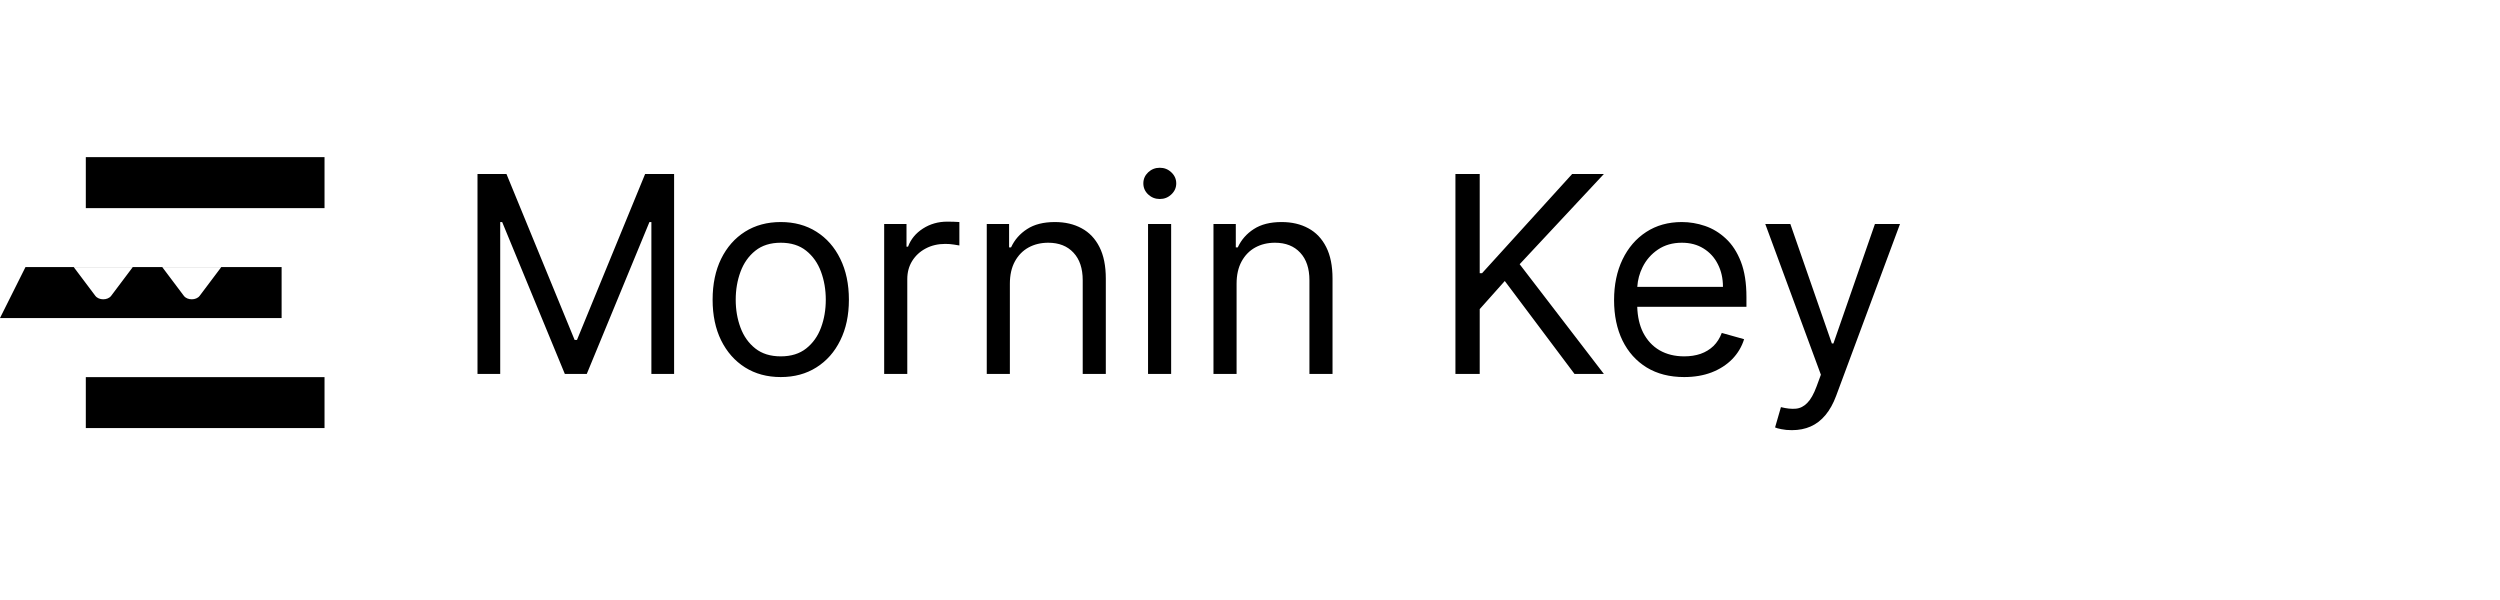 <svg width="175" height="42" viewBox="0 0 175 42" fill="none" xmlns="http://www.w3.org/2000/svg">
    <path fill-rule="evenodd" clip-rule="evenodd"
        d="M22.717 29.964L6.007 29.964L6.007 26.397L22.717 26.397L22.717 29.964ZM22.717 14.567L6.007 14.567L6.007 11L22.717 11L22.717 14.567ZM19.713 22.264H-0.001L1.783 18.696L19.713 18.696V22.264ZM13.976 20.709L15.488 18.698L11.358 18.698L12.87 20.709C13.113 21.032 13.733 21.032 13.976 20.709ZM7.781 20.709L9.293 18.698L5.162 18.698L6.674 20.709C6.918 21.032 7.538 21.032 7.781 20.709ZM80.363 15.679V26.175H81.98V15.679H80.363ZM80.37 13.609C80.598 13.823 80.87 13.93 81.185 13.93C81.501 13.93 81.77 13.823 81.994 13.609C82.223 13.395 82.337 13.137 82.337 12.837C82.337 12.536 82.223 12.279 81.994 12.064C81.77 11.85 81.501 11.743 81.185 11.743C80.87 11.743 80.598 11.85 80.37 12.064C80.146 12.279 80.034 12.536 80.034 12.837C80.034 13.137 80.146 13.395 80.37 13.609ZM33.425 12.181H35.453L40.224 23.797H40.388L45.158 12.181H47.187V26.175H45.597V15.543H45.46L41.074 26.175H39.538L35.152 15.543H35.015V26.175H33.425V12.181ZM54.653 26.394C53.702 26.394 52.868 26.169 52.151 25.718C51.438 25.267 50.881 24.636 50.479 23.825C50.081 23.014 49.883 22.066 49.883 20.982C49.883 19.889 50.081 18.934 50.479 18.119C50.881 17.303 51.438 16.67 52.151 16.219C52.868 15.768 53.702 15.543 54.653 15.543C55.603 15.543 56.435 15.768 57.148 16.219C57.865 16.67 58.422 17.303 58.82 18.119C59.222 18.934 59.423 19.889 59.423 20.982C59.423 22.066 59.222 23.014 58.82 23.825C58.422 24.636 57.865 25.267 57.148 25.718C56.435 26.169 55.603 26.394 54.653 26.394ZM54.653 24.945C55.375 24.945 55.969 24.761 56.435 24.392C56.901 24.023 57.246 23.538 57.47 22.936C57.694 22.335 57.805 21.684 57.805 20.982C57.805 20.28 57.694 19.627 57.47 19.021C57.246 18.415 56.901 17.925 56.435 17.552C55.969 17.178 55.375 16.991 54.653 16.991C53.931 16.991 53.337 17.178 52.871 17.552C52.405 17.925 52.06 18.415 51.836 19.021C51.612 19.627 51.5 20.28 51.5 20.982C51.5 21.684 51.612 22.335 51.836 22.936C52.06 23.538 52.405 24.023 52.871 24.392C53.337 24.761 53.931 24.945 54.653 24.945ZM61.892 15.679V26.175H63.51V19.533C63.51 19.06 63.624 18.638 63.852 18.269C64.085 17.896 64.4 17.604 64.798 17.395C65.2 17.18 65.657 17.073 66.169 17.073C66.383 17.073 66.587 17.089 66.779 17.121C66.975 17.148 67.101 17.169 67.156 17.183V15.543C67.064 15.534 66.93 15.527 66.751 15.522C66.573 15.518 66.425 15.515 66.306 15.515C65.675 15.515 65.109 15.677 64.606 16C64.103 16.324 63.756 16.745 63.564 17.265H63.455V15.679H61.892ZM70.691 19.861V26.175H69.073V15.679H70.636V17.319H70.773C71.019 16.786 71.394 16.358 71.897 16.035C72.399 15.707 73.048 15.543 73.843 15.543C74.556 15.543 75.18 15.688 75.714 15.98C76.249 16.267 76.665 16.704 76.962 17.292C77.259 17.875 77.407 18.613 77.407 19.506V26.175H75.79V19.615C75.79 18.791 75.575 18.148 75.145 17.688C74.716 17.224 74.127 16.991 73.377 16.991C72.861 16.991 72.399 17.103 71.993 17.326C71.591 17.549 71.273 17.875 71.04 18.303C70.807 18.732 70.691 19.251 70.691 19.861ZM86.561 19.861V26.175H84.943V15.679H86.506V17.319H86.643C86.889 16.786 87.264 16.358 87.767 16.035C88.269 15.707 88.918 15.543 89.713 15.543C90.426 15.543 91.05 15.688 91.584 15.98C92.119 16.267 92.535 16.704 92.832 17.292C93.129 17.875 93.277 18.613 93.277 19.506V26.175H91.66V19.615C91.66 18.791 91.445 18.148 91.015 17.688C90.586 17.224 89.996 16.991 89.247 16.991C88.731 16.991 88.269 17.103 87.863 17.326C87.461 17.549 87.143 17.875 86.91 18.303C86.677 18.732 86.561 19.251 86.561 19.861ZM101.88 12.181V26.175H103.58V21.638L105.335 19.67L110.215 26.175H112.271L106.376 18.495L112.271 12.181H110.05L103.745 19.123H103.58V12.181H101.88ZM117.892 26.394C116.878 26.394 116.003 26.171 115.268 25.724C114.536 25.273 113.972 24.645 113.575 23.838C113.182 23.027 112.985 22.084 112.985 21.009C112.985 19.934 113.182 18.987 113.575 18.167C113.972 17.342 114.525 16.7 115.233 16.24C115.946 15.775 116.778 15.543 117.728 15.543C118.276 15.543 118.818 15.634 119.352 15.816C119.887 15.998 120.374 16.294 120.812 16.704C121.251 17.11 121.6 17.647 121.861 18.317C122.121 18.987 122.251 19.811 122.251 20.791V21.474H114.606C114.629 22.172 114.765 22.771 115.014 23.271C115.293 23.818 115.679 24.235 116.172 24.522C116.666 24.804 117.239 24.945 117.892 24.945C118.317 24.945 118.701 24.886 119.044 24.768C119.391 24.645 119.69 24.462 119.942 24.221C120.193 23.975 120.387 23.67 120.524 23.305L122.087 23.743C121.923 24.271 121.646 24.736 121.258 25.137C120.869 25.533 120.39 25.843 119.818 26.066C119.247 26.285 118.605 26.394 117.892 26.394ZM114.98 18.7C114.764 19.133 114.641 19.593 114.61 20.08H120.607C120.607 19.488 120.488 18.959 120.25 18.495C120.017 18.03 119.684 17.663 119.25 17.395C118.82 17.126 118.313 16.991 117.728 16.991C117.084 16.991 116.526 17.151 116.056 17.47C115.59 17.784 115.231 18.194 114.98 18.7ZM124.7 30.043C124.915 30.089 125.159 30.111 125.433 30.111C125.922 30.111 126.361 30.025 126.749 29.852C127.142 29.679 127.487 29.412 127.784 29.052C128.081 28.697 128.33 28.248 128.531 27.706L133 15.679H131.245L128.339 24.043H128.23L125.324 15.679H123.569L127.462 26.23L127.161 27.05C126.964 27.583 126.747 27.968 126.509 28.205C126.276 28.446 126.009 28.581 125.708 28.608C125.406 28.636 125.059 28.599 124.666 28.499L124.255 29.92C124.337 29.961 124.485 30.002 124.7 30.043Z"
        fill="#000" />
</svg>